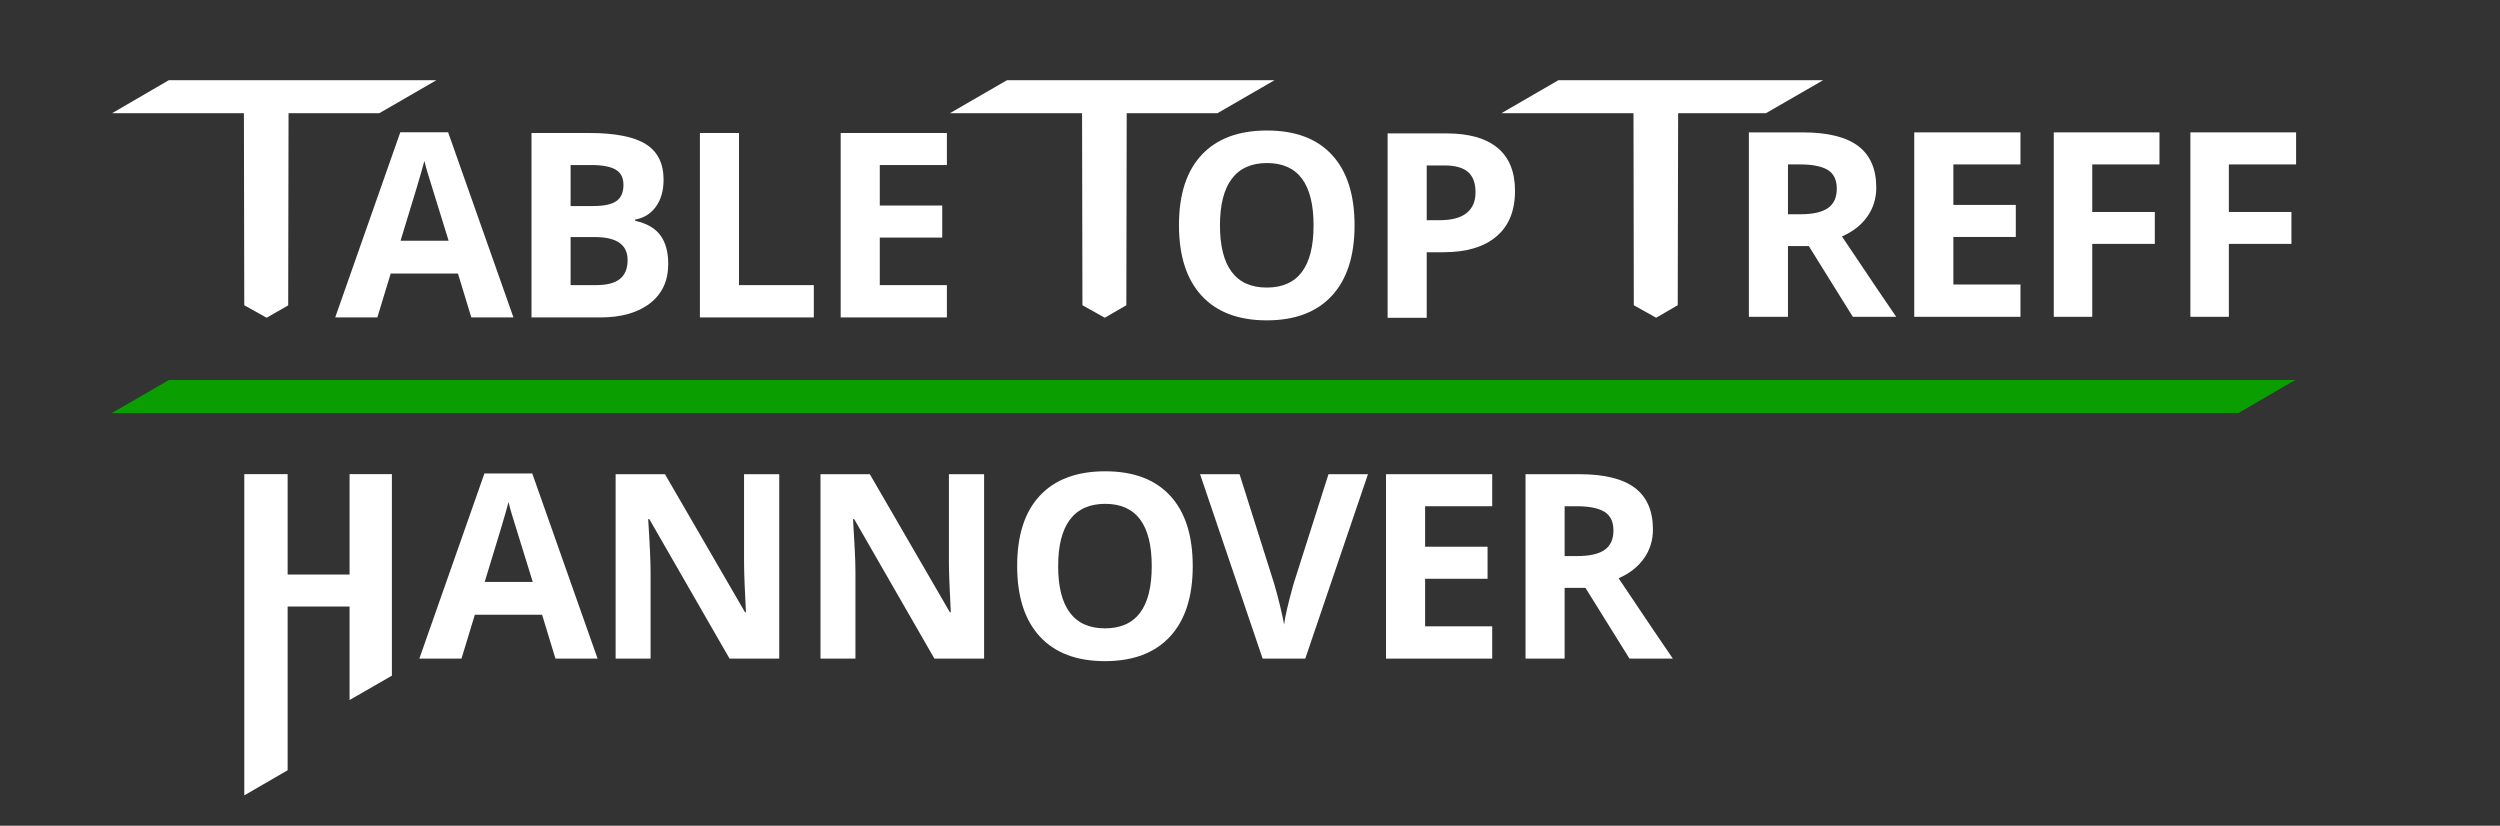 <?xml version="1.0" encoding="UTF-8" standalone="no"?>
<!DOCTYPE svg PUBLIC "-//W3C//DTD SVG 1.1//EN" "http://www.w3.org/Graphics/SVG/1.1/DTD/svg11.dtd">
<svg width="100%" height="100%" viewBox="0 0 2422 800" version="1.1" xmlns="http://www.w3.org/2000/svg" xmlns:xlink="http://www.w3.org/1999/xlink" xml:space="preserve" xmlns:serif="http://www.serif.com/" style="fill-rule:evenodd;clip-rule:evenodd;stroke-linejoin:round;stroke-miterlimit:2;">
    <rect x="0" y="0" width="2422" height="800" fill="#333333" stroke="none"/>
    <g transform="matrix(1,0,0,1,-1186,-160)">
        <g id="Schriftzug" transform="matrix(1,0,0,1,67.667,-539)">
            <g id="Text--Hannover-" serif:id="Text &quot;Hannover&quot;" transform="matrix(1,0,0,1,0,27.589)">
                <g transform="matrix(1.371,0,0,1.371,233.276,340.56)">
                    <path d="M1751.18,634.255L1760.1,634.255C1768.83,634.255 1775.28,632.799 1779.44,629.887C1783.6,626.976 1785.68,622.4 1785.68,616.16C1785.68,609.98 1783.55,605.583 1779.31,602.968C1775.06,600.353 1768.48,599.046 1759.56,599.046L1751.18,599.046L1751.18,634.255ZM1751.18,656.718L1751.18,706.724L1723.55,706.724L1723.55,576.405L1761.52,576.405C1779.23,576.405 1792.33,579.629 1800.83,586.076C1809.33,592.524 1813.58,602.314 1813.58,615.447C1813.58,623.113 1811.47,629.932 1807.25,635.904C1803.03,641.876 1797.06,646.556 1789.33,649.943C1808.94,679.24 1821.72,698.167 1827.66,706.724L1797,706.724L1765.89,656.718L1751.18,656.718Z" style="fill:white;fill-rule:nonzero;"/>
                </g>
                <g transform="matrix(1.371,0,0,1.371,233.276,340.56)">
                    <path d="M1700.01,706.724L1624.96,706.724L1624.96,576.405L1700.01,576.405L1700.01,599.046L1652.59,599.046L1652.59,627.659L1696.72,627.659L1696.72,650.3L1652.59,650.3L1652.59,683.905L1700.01,683.905L1700.01,706.724Z" style="fill:white;fill-rule:nonzero;"/>
                </g>
                <g transform="matrix(1.371,0,0,1.371,233.276,340.56)">
                    <path d="M1584.31,576.405L1612.21,576.405L1567.91,706.724L1537.78,706.724L1493.57,576.405L1521.47,576.405L1545.98,653.955C1547.35,658.53 1548.76,663.864 1550.22,669.955C1551.67,676.046 1552.58,680.28 1552.93,682.657C1553.59,677.19 1555.82,667.622 1559.62,653.955L1584.31,576.405Z" style="fill:white;fill-rule:nonzero;"/>
                </g>
                <g transform="matrix(1.371,0,0,1.371,233.276,340.56)">
                    <path d="M1488.39,641.386C1488.39,662.957 1483.05,679.537 1472.35,691.125C1461.65,702.713 1446.32,708.507 1426.36,708.507C1406.39,708.507 1391.06,702.713 1380.36,691.125C1369.66,679.537 1364.32,662.898 1364.32,641.208C1364.32,619.518 1369.68,602.953 1380.4,591.514C1391.13,580.074 1406.51,574.355 1426.53,574.355C1446.56,574.355 1461.88,580.119 1472.48,591.647C1483.09,603.176 1488.39,619.755 1488.39,641.386ZM1393.29,641.386C1393.29,655.945 1396.05,666.909 1401.58,674.278C1407.1,681.647 1415.36,685.331 1426.36,685.331C1448.4,685.331 1459.42,670.683 1459.42,641.386C1459.42,612.03 1448.46,597.352 1426.53,597.352C1415.54,597.352 1407.25,601.051 1401.66,608.45C1396.08,615.848 1393.29,626.827 1393.29,641.386Z" style="fill:white;fill-rule:nonzero;"/>
                </g>
                <g transform="matrix(1.371,0,0,1.371,233.276,340.56)">
                    <path d="M1340.96,706.724L1305.84,706.724L1249.15,608.138L1248.34,608.138C1249.47,625.549 1250.04,637.969 1250.04,645.397L1250.04,706.724L1225.35,706.724L1225.35,576.405L1260.2,576.405L1316.8,674.01L1317.42,674.01C1316.53,657.074 1316.09,645.1 1316.09,638.088L1316.09,576.405L1340.96,576.405L1340.96,706.724Z" style="fill:white;fill-rule:nonzero;"/>
                </g>
                <g transform="matrix(1.371,0,0,1.371,233.276,340.56)">
                    <path d="M1196.19,706.724L1161.08,706.724L1104.38,608.138L1103.58,608.138C1104.71,625.549 1105.28,637.969 1105.28,645.397L1105.28,706.724L1080.58,706.724L1080.58,576.405L1115.44,576.405L1172.04,674.01L1172.66,674.01C1171.77,657.074 1171.33,645.1 1171.33,638.088L1171.33,576.405L1196.19,576.405L1196.19,706.724Z" style="fill:white;fill-rule:nonzero;"/>
                </g>
                <g transform="matrix(1.371,0,0,1.371,233.276,340.56)">
                    <path d="M1038.06,706.724L1028.61,675.704L981.102,675.704L971.654,706.724L941.882,706.724L987.877,575.87L1021.66,575.87L1067.83,706.724L1038.06,706.724ZM1022.02,652.528C1013.28,624.42 1008.36,608.524 1007.26,604.84C1006.17,601.155 1005.38,598.244 1004.9,596.104C1002.94,603.711 997.325,622.519 988.055,652.528L1022.02,652.528Z" style="fill:white;fill-rule:nonzero;"/>
                </g>
                <g id="Schriftzug-H" serif:id="Schriftzug H" transform="matrix(1,0,0,1,469,140.97)">
                    <path d="M928,1118.03L987.996,1118.03L987.994,1208.63L1029,1185.03L1029,989.81L988,989.81L987.997,1087.03L928,1087.03L928,989.81L886,989.81L886,1300.99L928,1276.66L928,1118.03Z" style="fill:white;"/>
                </g>
            </g>
            <g id="Mittellinie" transform="matrix(0.937,0,0,1,45.294,265.157)">
                <path d="M3518.29,802L1319.85,802L1260.83,834L3459.61,834L3518.29,802Z" style="fill:rgb(10,158,0);"/>
            </g>
            <g id="Text--TableTopTreff-" serif:id="Text &quot;TableTopTreff&quot;" transform="matrix(1.371,0,0,1.371,238.406,365.1)">
                <g transform="matrix(1,0,0,1,4.541,-0.591)">
                    <path d="M2212.27,468L2185.08,468L2185.08,337.681L2259.78,337.681L2259.78,360.322L2212.27,360.322L2212.27,393.927L2256.48,393.927L2256.48,416.479L2212.27,416.479L2212.27,468Z" style="fill:white;fill-rule:nonzero;"/>
                </g>
                <g transform="matrix(1,0,0,1,4.541,-0.591)">
                    <path d="M2115.73,468L2088.54,468L2088.54,337.681L2163.24,337.681L2163.24,360.322L2115.73,360.322L2115.73,393.927L2159.94,393.927L2159.94,416.479L2115.73,416.479L2115.73,468Z" style="fill:white;fill-rule:nonzero;"/>
                </g>
                <g transform="matrix(1,0,0,1,4.541,-0.591)">
                    <path d="M2065.01,468L1989.95,468L1989.95,337.681L2065.01,337.681L2065.01,360.322L2017.59,360.322L2017.59,388.935L2061.71,388.935L2061.71,411.576L2017.59,411.576L2017.59,445.181L2065.01,445.181L2065.01,468Z" style="fill:white;fill-rule:nonzero;"/>
                </g>
                <g transform="matrix(1,0,0,1,4.541,-0.591)">
                    <path d="M1900.72,395.531L1909.64,395.531C1918.37,395.531 1924.82,394.075 1928.98,391.163C1933.14,388.252 1935.22,383.676 1935.22,377.436C1935.22,371.256 1933.1,366.859 1928.85,364.244C1924.6,361.629 1918.02,360.322 1909.1,360.322L1900.72,360.322L1900.72,395.531ZM1900.72,417.994L1900.72,468L1873.09,468L1873.09,337.681L1911.06,337.681C1928.77,337.681 1941.88,340.905 1950.37,347.352C1958.87,353.8 1963.12,363.59 1963.12,376.723C1963.12,384.389 1961.01,391.208 1956.79,397.18C1952.57,403.152 1946.6,407.832 1938.87,411.219C1958.48,440.516 1971.26,459.443 1977.2,468L1946.54,468L1915.43,417.994L1900.72,417.994Z" style="fill:white;fill-rule:nonzero;"/>
                </g>
                <g id="T--3-" serif:id="T (3)" transform="matrix(0.526,0,0,0.729,1387.4,-359.567)">
                    <path d="M1031.83,905.03L954.961,937.03L836.964,937.03L836.416,1123.15L807.416,1135.3L777.429,1123.2L777,937.03L599.61,937.03L676.171,905.03L1031.83,905.03Z" style="fill:white;"/>
                </g>
                <g transform="matrix(1,0,0,1,-7.412,0.134)">
                    <path d="M1657.4,399.008L1666.49,399.008C1674.99,399.008 1681.34,397.329 1685.56,393.971C1689.78,390.614 1691.89,385.726 1691.89,379.308C1691.89,372.831 1690.12,368.047 1686.59,364.957C1683.05,361.867 1677.51,360.322 1669.96,360.322L1657.4,360.322L1657.4,399.008ZM1719.79,378.328C1719.79,392.352 1715.41,403.078 1706.64,410.506C1697.88,417.934 1685.41,421.649 1669.25,421.649L1657.4,421.649L1657.4,468L1629.76,468L1629.76,337.681L1671.39,337.681C1687.2,337.681 1699.22,341.083 1707.45,347.887C1715.68,354.691 1719.79,364.838 1719.79,378.328Z" style="fill:white;fill-rule:nonzero;"/>
                </g>
                <g transform="matrix(1,0,0,1,-7.412,0.134)">
                    <path d="M1606.41,402.662C1606.41,424.233 1601.06,440.813 1590.36,452.401C1579.66,463.989 1564.33,469.783 1544.37,469.783C1524.4,469.783 1509.07,463.989 1498.37,452.401C1487.67,440.813 1482.33,424.174 1482.33,402.484C1482.33,380.794 1487.69,364.229 1498.42,352.79C1509.14,341.35 1524.52,335.631 1544.54,335.631C1564.57,335.631 1579.89,341.395 1590.5,352.923C1601.1,364.452 1606.41,381.032 1606.41,402.662ZM1511.3,402.662C1511.3,417.221 1514.06,428.185 1519.59,435.554C1525.11,442.923 1533.37,446.607 1544.37,446.607C1566.41,446.607 1577.44,431.959 1577.44,402.662C1577.44,373.306 1566.47,358.628 1544.54,358.628C1533.55,358.628 1525.26,362.327 1519.67,369.726C1514.09,377.124 1511.3,388.103 1511.3,402.662Z" style="fill:white;fill-rule:nonzero;"/>
                </g>
                <g id="T--2-" serif:id="T (2)" transform="matrix(0.526,0,0,0.729,997.741,-359.567)">
                    <path d="M1035.64,905.03L958.904,937.03L836.964,937.03L836.483,1123.19L807.494,1135.3L777.494,1123.19L777,937.03L599.479,937.03L676.171,905.03L1035.64,905.03Z" style="fill:white;"/>
                </g>
                <g transform="matrix(1,0,0,1,-14.01,-0.156)">
                    <path d="M1324.93,468L1249.88,468L1249.88,337.681L1324.93,337.681L1324.93,360.322L1277.51,360.322L1277.51,388.935L1321.64,388.935L1321.64,411.576L1277.51,411.576L1277.51,445.181L1324.93,445.181L1324.93,468Z" style="fill:white;fill-rule:nonzero;"/>
                </g>
                <g transform="matrix(1,0,0,1,-14.01,-0.156)">
                    <path d="M1150.4,468L1150.4,337.681L1178.03,337.681L1178.03,445.181L1230.89,445.181L1230.89,468L1150.4,468Z" style="fill:white;fill-rule:nonzero;"/>
                </g>
                <g transform="matrix(1,0,0,1,-14.01,-0.156)">
                    <path d="M1031.4,337.681L1071.96,337.681C1090.44,337.681 1103.85,340.311 1112.2,345.57C1120.55,350.829 1124.73,359.193 1124.73,370.662C1124.73,378.447 1122.9,384.835 1119.24,389.826C1115.59,394.818 1110.73,397.819 1104.67,398.829L1104.67,399.721C1112.93,401.563 1118.89,405.01 1122.54,410.061C1126.2,415.112 1128.02,421.827 1128.02,430.206C1128.02,442.091 1123.73,451.361 1115.14,458.017C1106.56,464.672 1094.89,468 1080.16,468L1031.4,468L1031.4,337.681ZM1059.03,389.292L1075.08,389.292C1082.56,389.292 1087.99,388.133 1091.34,385.815C1094.7,383.498 1096.38,379.665 1096.38,374.316C1096.38,369.325 1094.55,365.744 1090.9,363.575C1087.24,361.406 1081.46,360.322 1073.56,360.322L1059.03,360.322L1059.03,389.292ZM1059.03,411.219L1059.03,445.181L1077.04,445.181C1084.64,445.181 1090.26,443.725 1093.88,440.813C1097.51,437.901 1099.32,433.444 1099.32,427.442C1099.32,416.627 1091.6,411.219 1076.14,411.219L1059.03,411.219Z" style="fill:white;fill-rule:nonzero;"/>
                </g>
                <g transform="matrix(1,0,0,1,-14.01,-0.156)">
                    <path d="M988.876,468L979.427,436.98L931.917,436.98L922.468,468L892.696,468L938.691,337.146L972.475,337.146L1018.65,468L988.876,468ZM972.831,413.804C964.096,385.696 959.178,369.8 958.079,366.116C956.979,362.431 956.192,359.52 955.717,357.38C953.756,364.987 948.14,383.795 938.87,413.804L972.831,413.804Z" style="fill:white;fill-rule:nonzero;"/>
                </g>
                <g id="T--1-" serif:id="T (1)" transform="matrix(0.526,0,0,0.729,405.472,-359.567)">
                    <path d="M1035.64,905.03L958.904,937.03L836.964,937.03L836.483,1123.32L807.494,1135.3L777.483,1123.2L777,937.03L599.915,937.03L676.171,905.03L1035.64,905.03Z" style="fill:white;"/>
                </g>
            </g>
        </g>
    </g>
</svg>
